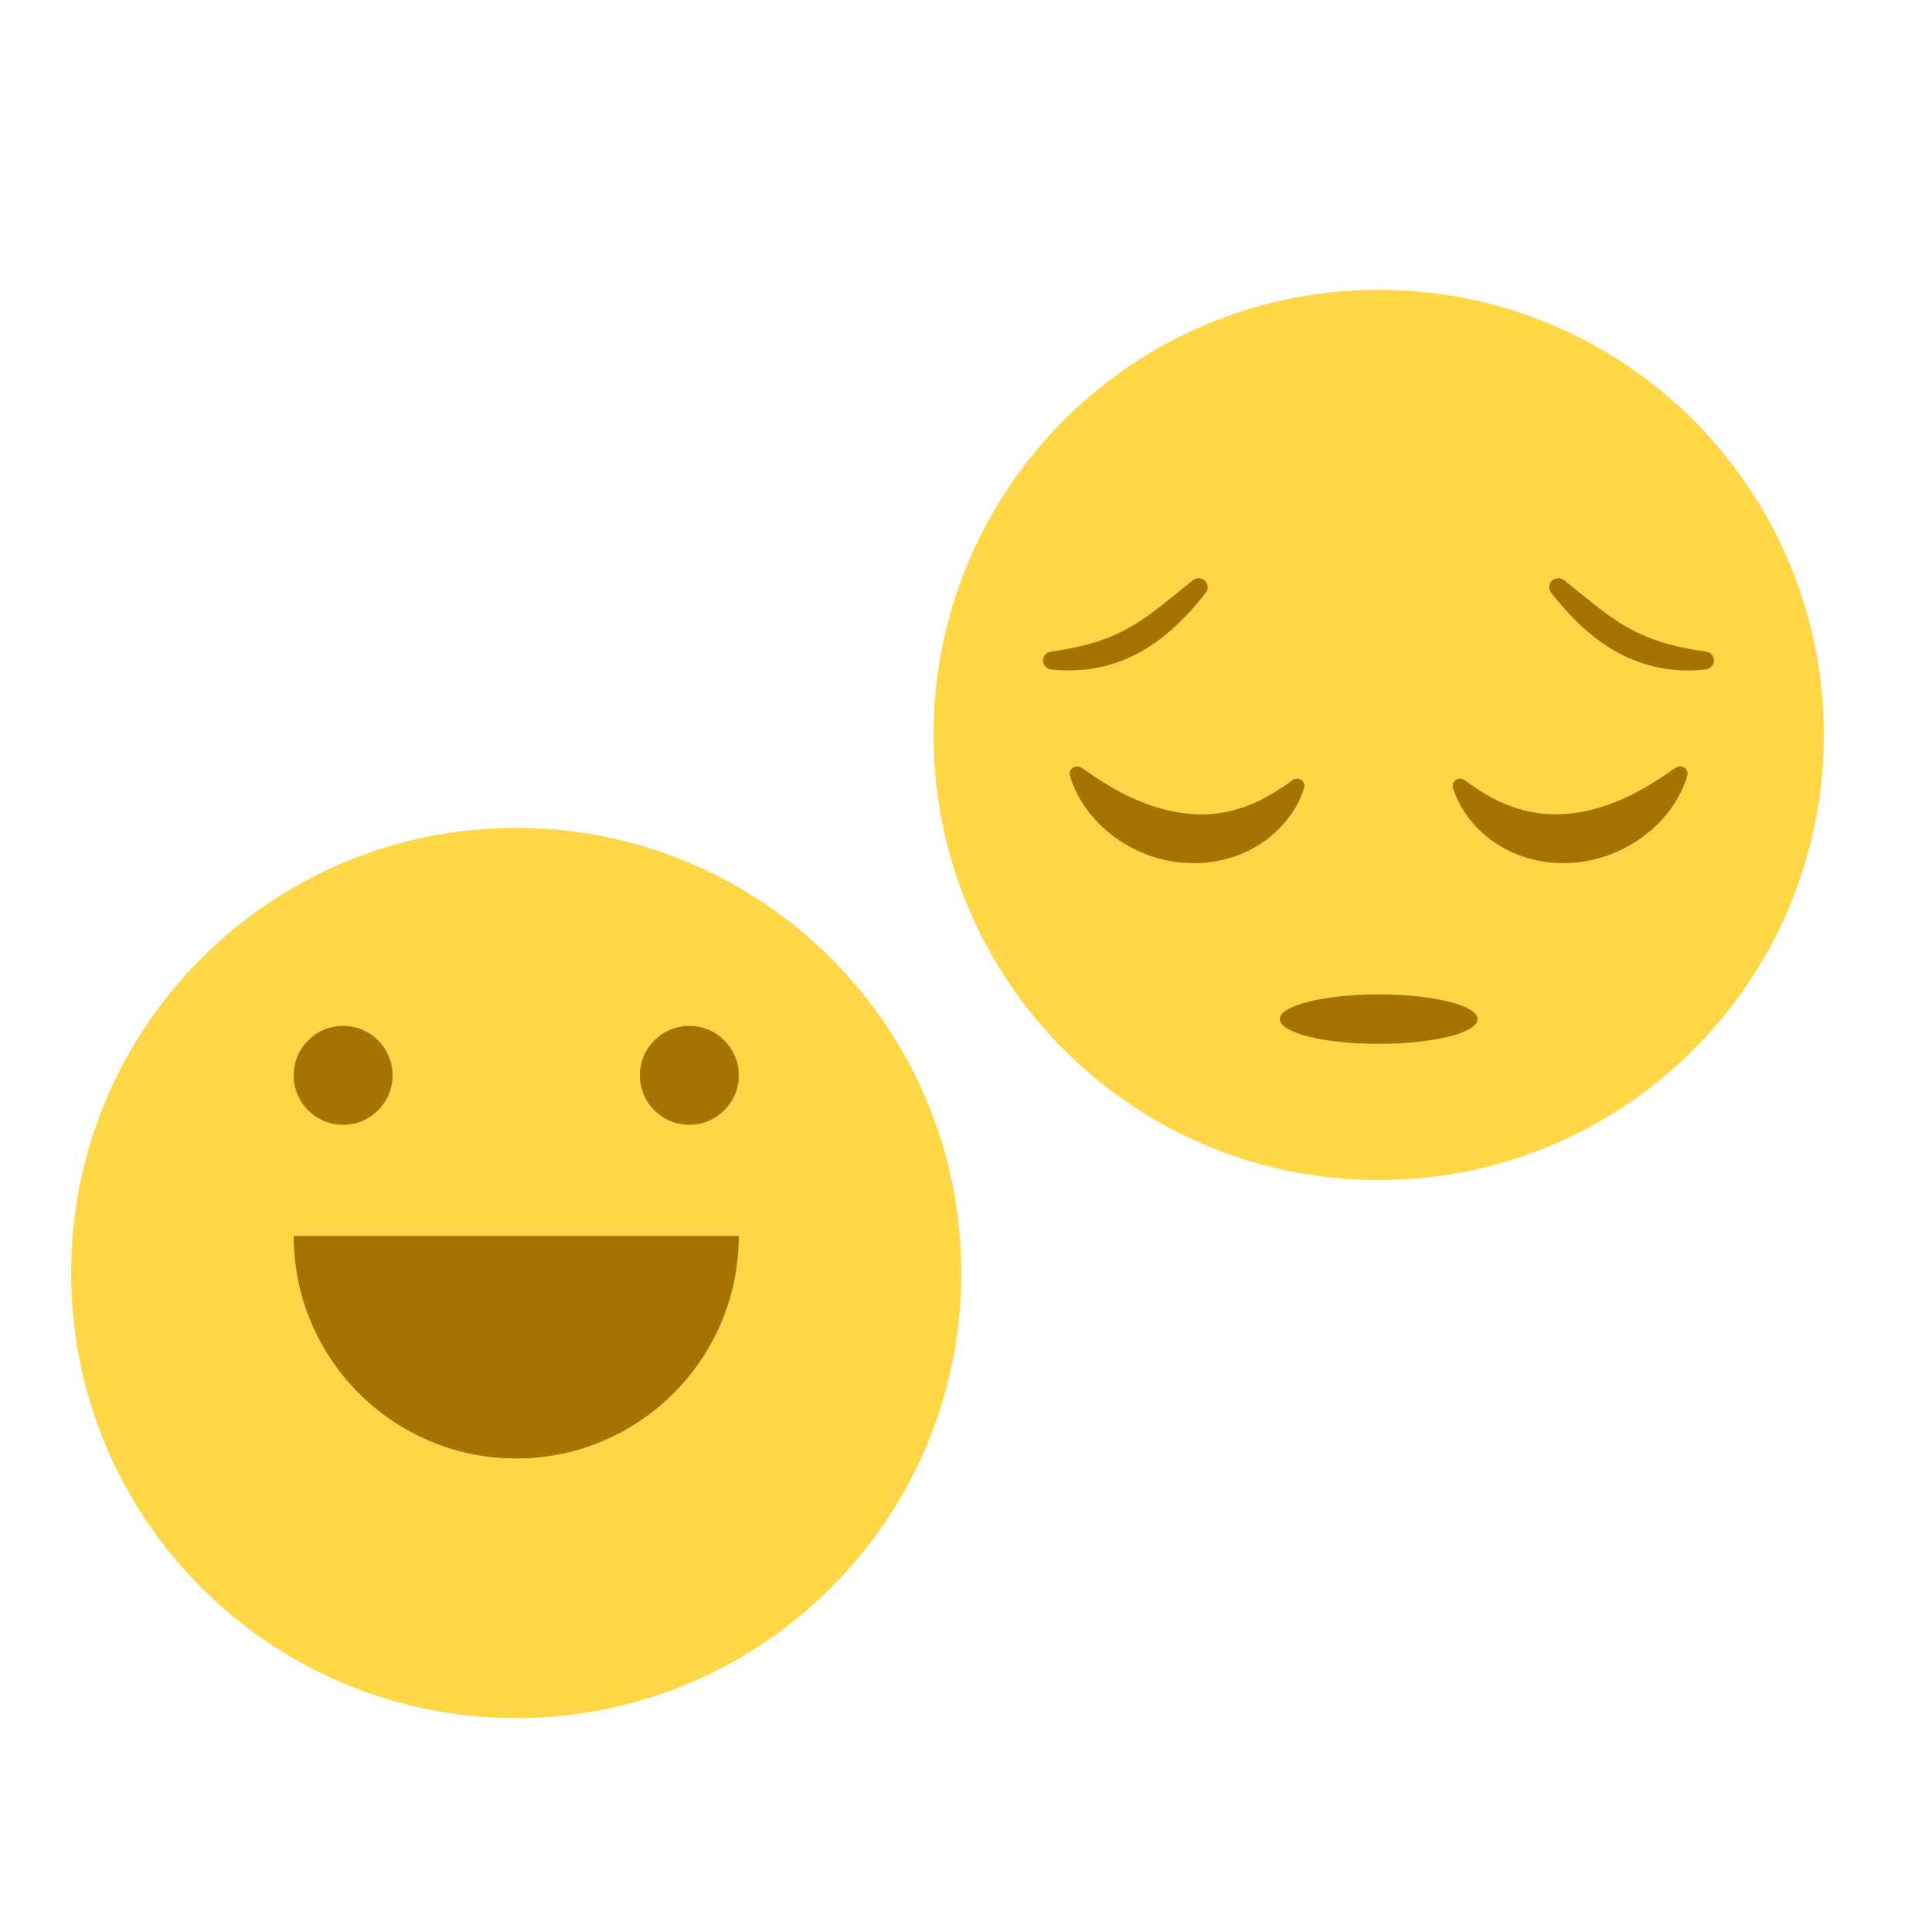 <svg width="80" height="80" viewBox="0 0 80 80" fill="none" xmlns="http://www.w3.org/2000/svg">
<path d="M21.376 71.144C31.556 71.144 39.808 62.892 39.808 52.712C39.808 42.532 31.556 34.28 21.376 34.28C11.196 34.28 2.944 42.532 2.944 52.712C2.944 62.892 11.196 71.144 21.376 71.144Z" fill="#FFD645"/>
<path d="M57.088 48.864C67.268 48.864 75.52 40.612 75.52 30.432C75.52 20.252 67.268 12 57.088 12C46.908 12 38.656 20.252 38.656 30.432C38.656 40.612 46.908 48.864 57.088 48.864Z" fill="#FFD645"/>
<path d="M14.208 46.576C15.339 46.576 16.256 45.659 16.256 44.528C16.256 43.397 15.339 42.48 14.208 42.48C13.077 42.48 12.16 43.397 12.16 44.528C12.16 45.659 13.077 46.576 14.208 46.576Z" fill="#A67200"/>
<path d="M28.544 46.576C29.675 46.576 30.592 45.659 30.592 44.528C30.592 43.397 29.675 42.48 28.544 42.48C27.413 42.48 26.496 43.397 26.496 44.528C26.496 45.659 27.413 46.576 28.544 46.576Z" fill="#A67200"/>
<path d="M12.16 51.176C12.16 56.264 16.288 60.392 21.376 60.392C26.464 60.392 30.592 56.264 30.592 51.176H12.16Z" fill="#A67200"/>
<path d="M64.768 24.024C65.704 24.768 66.544 25.528 67.504 26.04C68.456 26.568 69.512 26.824 70.648 26.984H70.656C70.856 27.016 71 27.2 70.968 27.4C70.944 27.568 70.808 27.696 70.64 27.72C70.024 27.792 69.392 27.784 68.76 27.656C68.136 27.536 67.52 27.312 66.96 27.008C65.832 26.384 64.96 25.472 64.232 24.544C64.104 24.384 64.128 24.152 64.288 24.024C64.448 23.92 64.64 23.92 64.768 24.024Z" fill="#A67200"/>
<path d="M49.928 24.544C49.2 25.472 48.328 26.384 47.2 27.008C46.64 27.32 46.024 27.544 45.4 27.656C44.776 27.776 44.136 27.784 43.52 27.72C43.32 27.696 43.168 27.512 43.192 27.312C43.208 27.144 43.344 27.008 43.512 26.984H43.52C44.656 26.824 45.712 26.568 46.664 26.04C47.624 25.528 48.464 24.76 49.4 24.024C49.56 23.896 49.792 23.92 49.92 24.08C50.032 24.224 50.032 24.416 49.928 24.544Z" fill="#A67200"/>
<path d="M60.656 32.312C61.392 32.856 62.096 33.256 62.824 33.472C63.544 33.704 64.28 33.76 65.016 33.688C65.752 33.608 66.48 33.4 67.2 33.08C67.92 32.76 68.624 32.328 69.384 31.792L69.392 31.784C69.536 31.688 69.728 31.72 69.824 31.864C69.88 31.944 69.896 32.04 69.864 32.128C69.288 34.048 67.352 35.544 65.192 35.72C64.12 35.816 62.992 35.576 62.08 35.008C61.16 34.448 60.472 33.592 60.168 32.64C60.112 32.48 60.208 32.304 60.368 32.256C60.464 32.224 60.568 32.248 60.64 32.304L60.656 32.312Z" fill="#A67200"/>
<path d="M54 32.641C53.696 33.585 53 34.449 52.088 35.009C51.176 35.577 50.048 35.817 48.976 35.721C46.816 35.553 44.88 34.049 44.304 32.129C44.256 31.969 44.352 31.793 44.512 31.745C44.608 31.721 44.704 31.737 44.776 31.785L44.784 31.793C45.544 32.321 46.24 32.761 46.968 33.081C47.688 33.401 48.416 33.609 49.152 33.689C49.888 33.769 50.624 33.705 51.344 33.473C52.072 33.249 52.776 32.849 53.512 32.313L53.52 32.305C53.656 32.201 53.848 32.233 53.952 32.369C54.016 32.449 54.032 32.553 54 32.641Z" fill="#A67200"/>
<path d="M57.088 43.224C59.35 43.224 61.184 42.766 61.184 42.2C61.184 41.635 59.35 41.176 57.088 41.176C54.826 41.176 52.992 41.635 52.992 42.2C52.992 42.766 54.826 43.224 57.088 43.224Z" fill="#A67200"/>
</svg>
